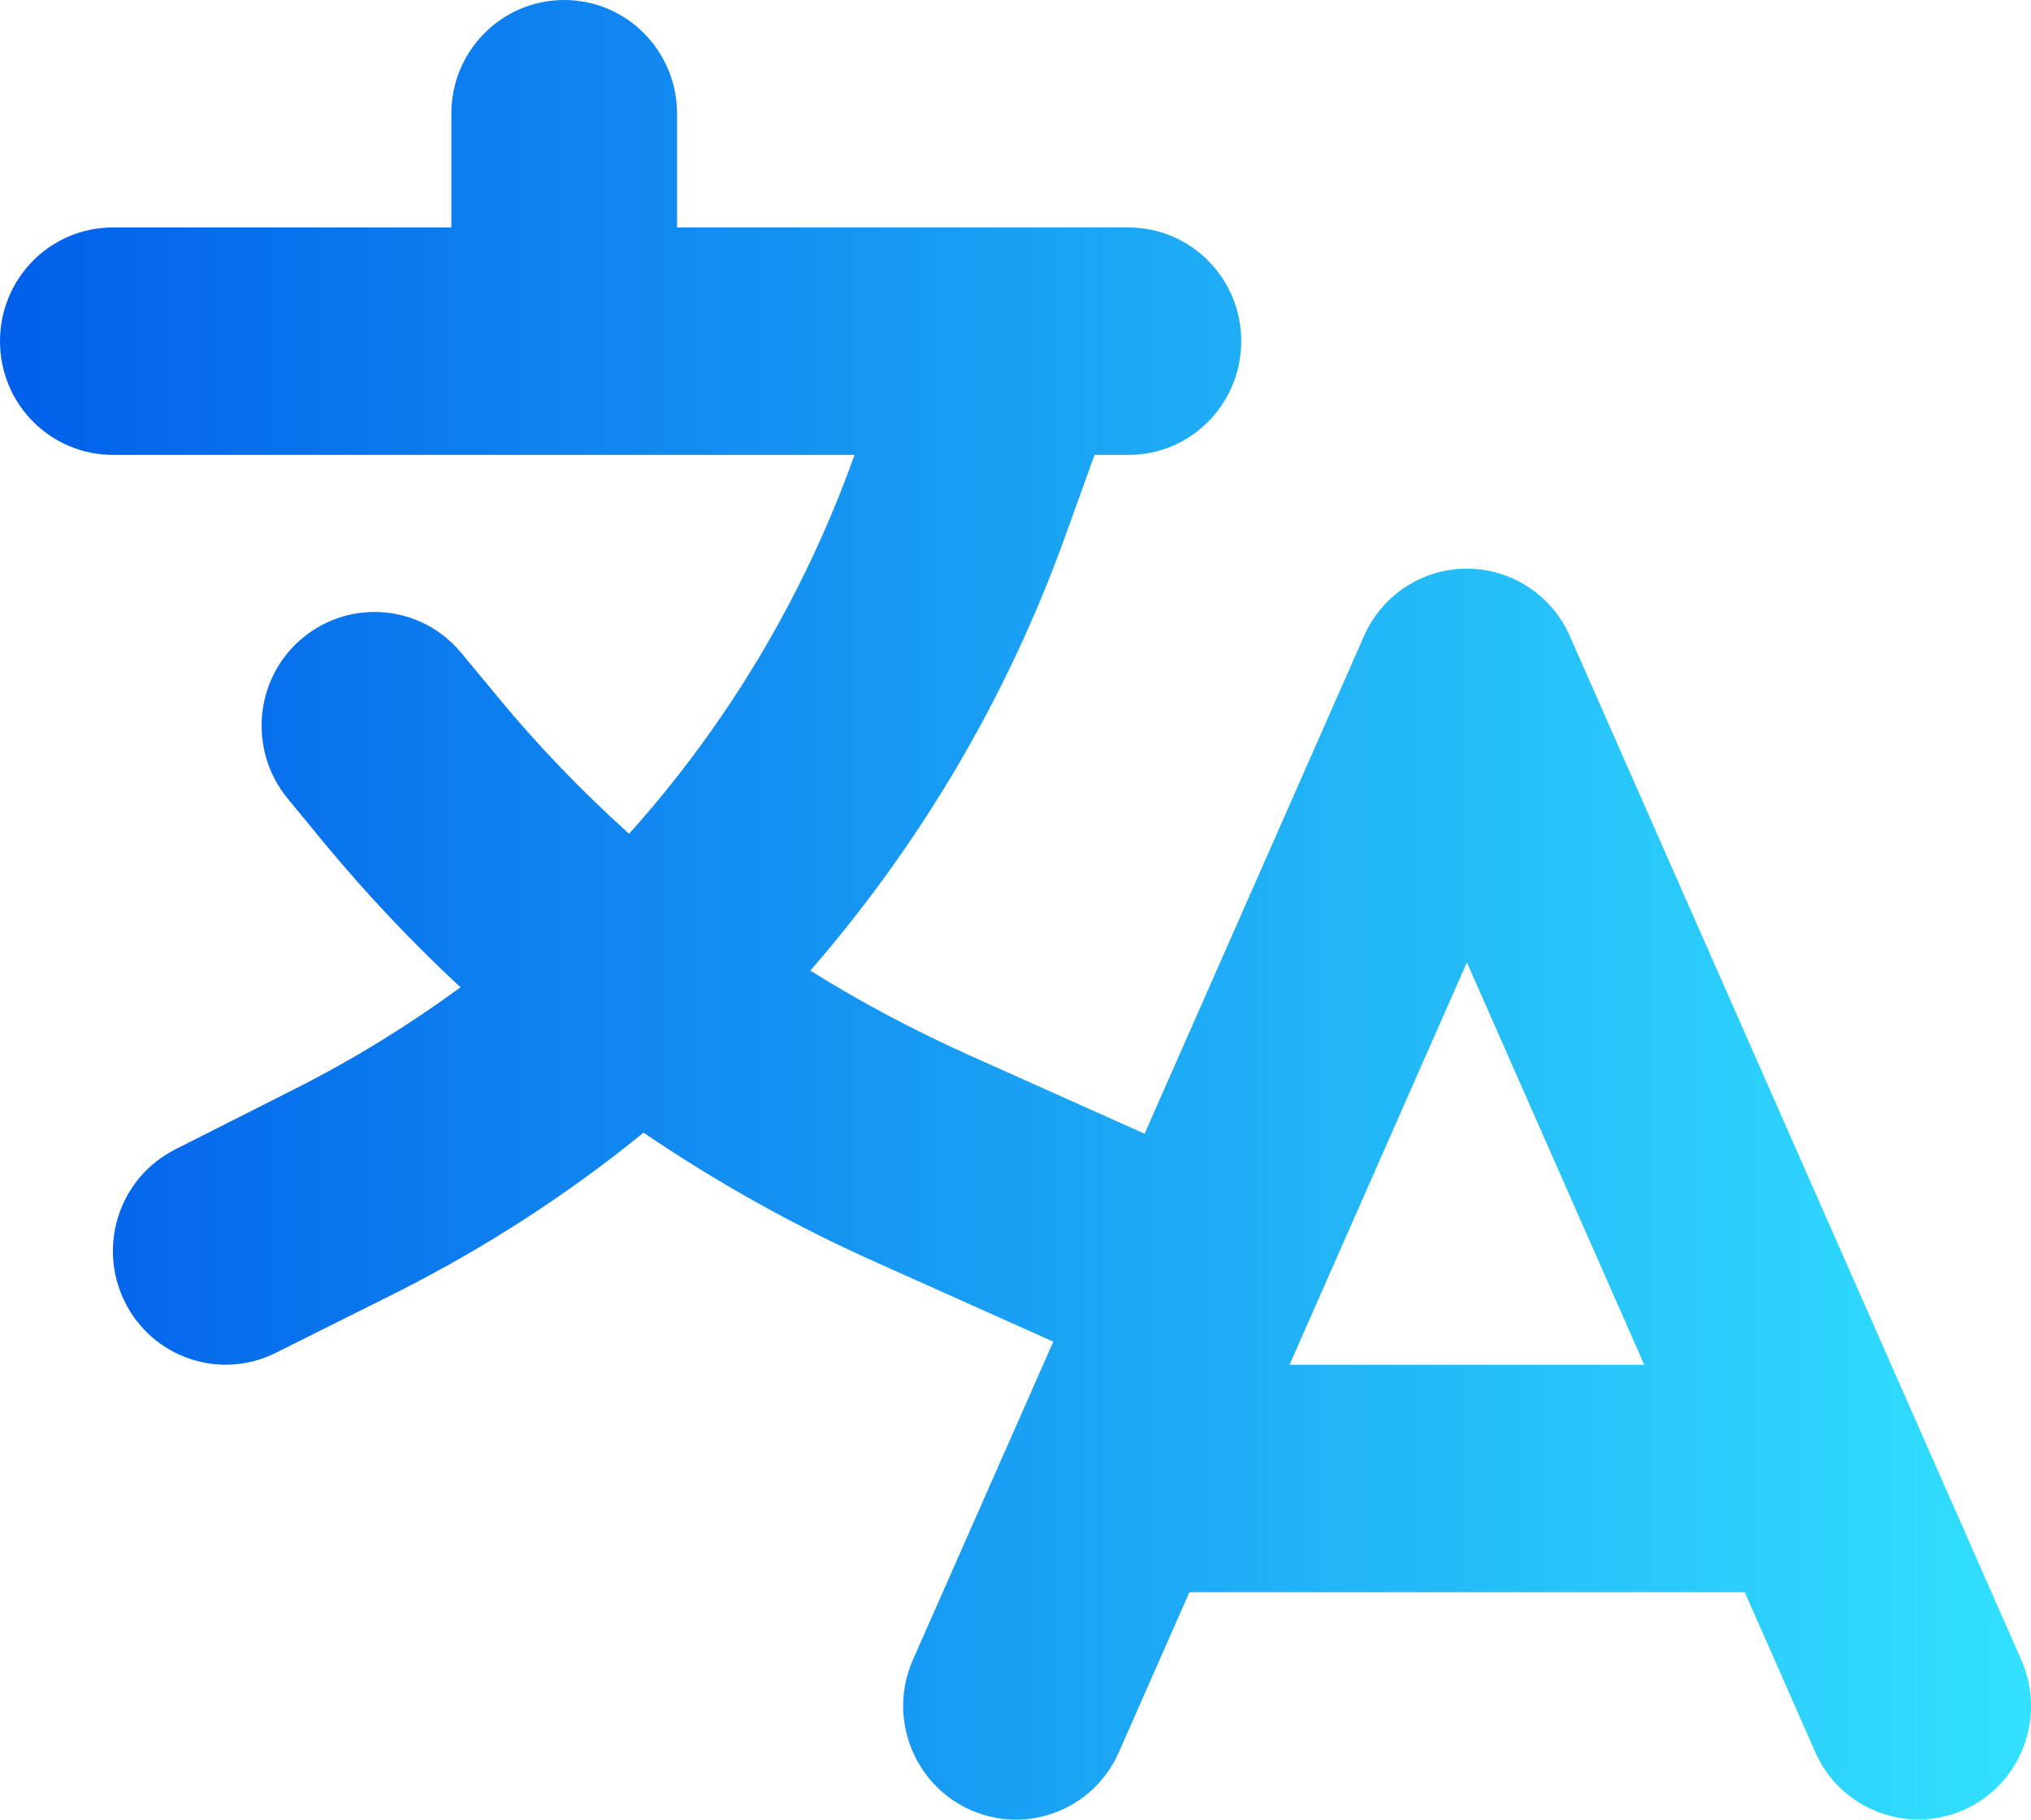 <svg width="48" height="43" viewBox="0 0 48 43" fill="none" xmlns="http://www.w3.org/2000/svg">
<path d="M13.334 0C14.809 0 16.001 1.201 16.001 2.688V5.375H26.668C28.143 5.375 29.335 6.576 29.335 8.063C29.335 9.549 28.143 10.75 26.668 10.75H25.868L25.168 12.69C23.801 16.486 21.743 19.955 19.151 22.936C20.334 23.676 21.568 24.331 22.851 24.91L27.051 26.791L32.235 15.034C32.66 14.059 33.618 13.438 34.668 13.438C35.718 13.438 36.676 14.059 37.102 15.034L47.769 39.221C48.369 40.582 47.76 42.169 46.419 42.766C45.077 43.362 43.493 42.757 42.902 41.405L41.235 37.626H28.11L26.443 41.405C25.843 42.766 24.268 43.37 22.926 42.766C21.584 42.161 20.976 40.574 21.576 39.221L24.893 31.705L20.692 29.823C18.776 28.967 16.942 27.942 15.209 26.766C13.434 28.211 11.492 29.471 9.417 30.52L6.525 31.965C5.209 32.629 3.608 32.091 2.95 30.764C2.292 29.437 2.825 27.825 4.142 27.161L7.017 25.708C8.375 25.019 9.667 24.221 10.884 23.331C9.734 22.265 8.65 21.114 7.642 19.896L6.8 18.872C5.859 17.729 6.009 16.033 7.142 15.084C8.275 14.135 9.959 14.286 10.9 15.428L11.751 16.453C12.709 17.62 13.759 18.704 14.867 19.703C17.159 17.15 18.968 14.152 20.159 10.851L20.201 10.75H2.675C1.192 10.75 0 9.549 0 8.063C0 6.576 1.192 5.375 2.667 5.375H10.667V2.688C10.667 1.201 11.859 0 13.334 0ZM34.668 22.743L30.476 32.251H38.86L34.668 22.743Z" fill="url(#paint0_linear_72_2)"/>
<defs>
<linearGradient id="paint0_linear_72_2" x1="0" y1="21.5" x2="48" y2="21.5" gradientUnits="userSpaceOnUse">
<stop stop-color="#015FEA"/>
<stop offset="1" stop-color="#32E1FE"/>
</linearGradient>
</defs>
</svg>
